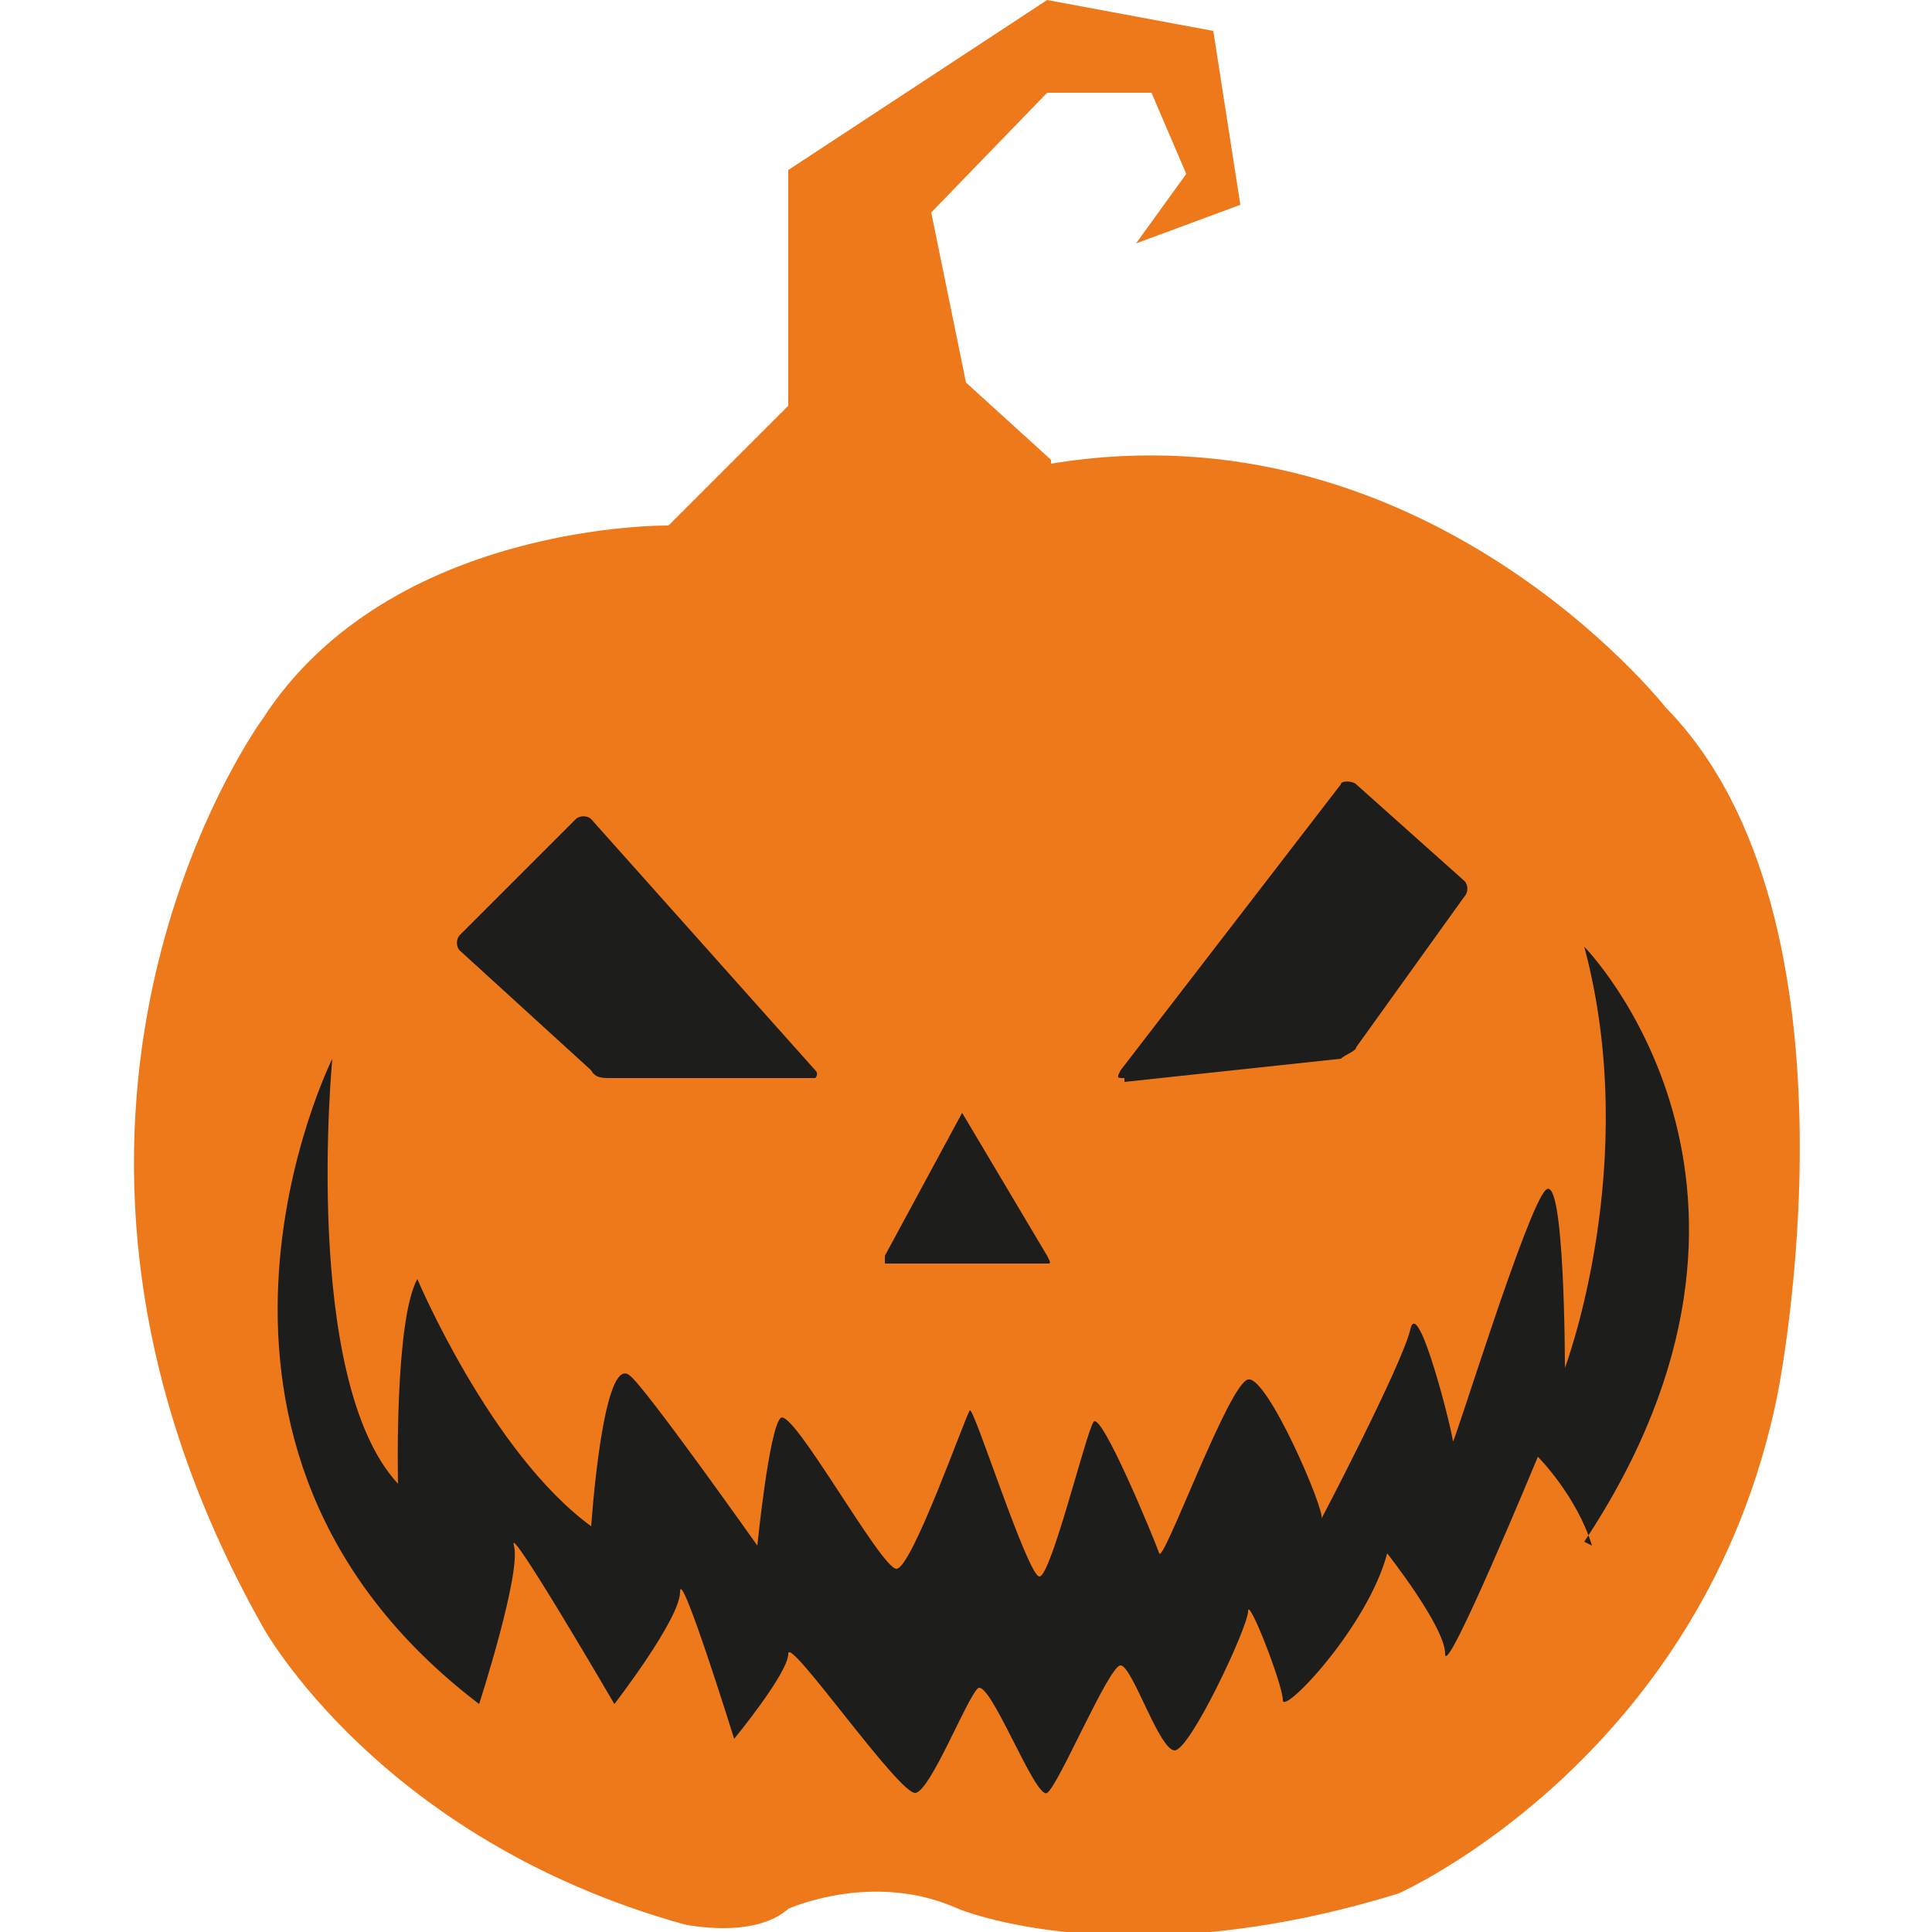 <?xml version="1.0" encoding="UTF-8"?>
<svg id="Ebene_1" xmlns="http://www.w3.org/2000/svg" version="1.1" viewBox="0 0 50 50">
  <!-- Generator: Adobe Illustrator 29.0.0, SVG Export Plug-In . SVG Version: 2.1.0 Build 186)  -->
  <defs>
    <style>
      .st0 {
        fill: #ee791b;
      }

      .st1 {
        fill: #1d1d1b;
      }
    </style>
  </defs>
  <path class="st0" d="M27.2,12c9.7-1.6,15.9,6.3,15.9,6.3,5.4,5.5,2.9,17.8,2.9,17.8-1.9,9.4-9.8,12.9-9.8,12.9-7.1,2.2-11.4.4-11.4.4-2.2-1-4.4,0-4.4,0-.9.8-2.7.4-2.7.4-7.9-2.2-10.9-7.7-10.9-7.7-7.5-13.3,0-23.5,0-23.5,3.3-5.1,10.5-5,10.5-5l3.1-3.1v-6.1L27.1,0l4.3.8.7,4.5-2.7,1,1.3-1.8-.9-2.1h-2.7c0,0-3,3.1-3,3.1l.9,4.4,2.2,2Z"/>
  <path class="st1" d="M14.9,21.2c.1-.1.3-.1.4,0l5.8,6.5c.1.1,0,.2,0,.2h-5.3c-.2,0-.4,0-.5-.2l-3.4-3.1c-.1-.1-.1-.3,0-.4l3.1-3.1Z"/>
  <path class="st1" d="M29.1,27.9c-.2,0-.2,0-.1-.2l5.7-7.4c0-.1.3-.1.4,0l2.8,2.5c.1.1.1.3,0,.4l-2.8,3.9c0,.1-.3.2-.4.3l-5.6.6Z"/>
  <path class="st1" d="M25.1,28.8c0,0-.1,0-.2,0l-2,3.7c0,0,0,.2,0,.2h4.2c.1,0,.1,0,0-.2l-2.2-3.7Z"/>
  <path class="st1" d="M41,39.9c6.1-9.2,0-15.4,0-15.4,1.5,5.6-.5,10.9-.5,10.9,0,0,0-5.1-.5-4.6s-2.4,6.7-2.4,6.5-.9-3.8-1.1-2.9-2.4,5.1-2.3,4.9-1.4-3.7-1.9-3.6-2.2,4.8-2.3,4.5-1.5-3.7-1.7-3.4-1.1,4-1.4,4-1.7-4.4-1.8-4.3-1.5,4.1-1.9,4.1-2.7-4.2-3-3.9-.6,3.3-.6,3.3c0,0-2.9-4.1-3.3-4.4-.7-.6-1,3.9-1,3.9-2.6-1.9-4.5-6.4-4.5-6.4-.6,1.1-.5,5.3-.5,5.3-2.5-2.7-1.7-11-1.7-11,0,0-5,10,3.8,16.7,0,0,1.1-3.4.9-4.1s2.6,4.1,2.6,4.1c0,0,1.7-2.2,1.7-2.9s1.4,3.8,1.4,3.8c0,0,1.4-1.7,1.4-2.2s2.9,3.7,3.3,3.6,1.3-2.4,1.6-2.7,1.5,2.9,1.8,2.7,1.6-3.3,1.9-3.3,1,2.2,1.4,2.2,1.9-3.2,1.9-3.6.9,1.9.9,2.3,2.2-1.9,2.7-3.8c0,0,1.5,1.9,1.5,2.6s2.4-5.1,2.4-5.1c0,0,1,1,1.4,2.3Z"/>
</svg>